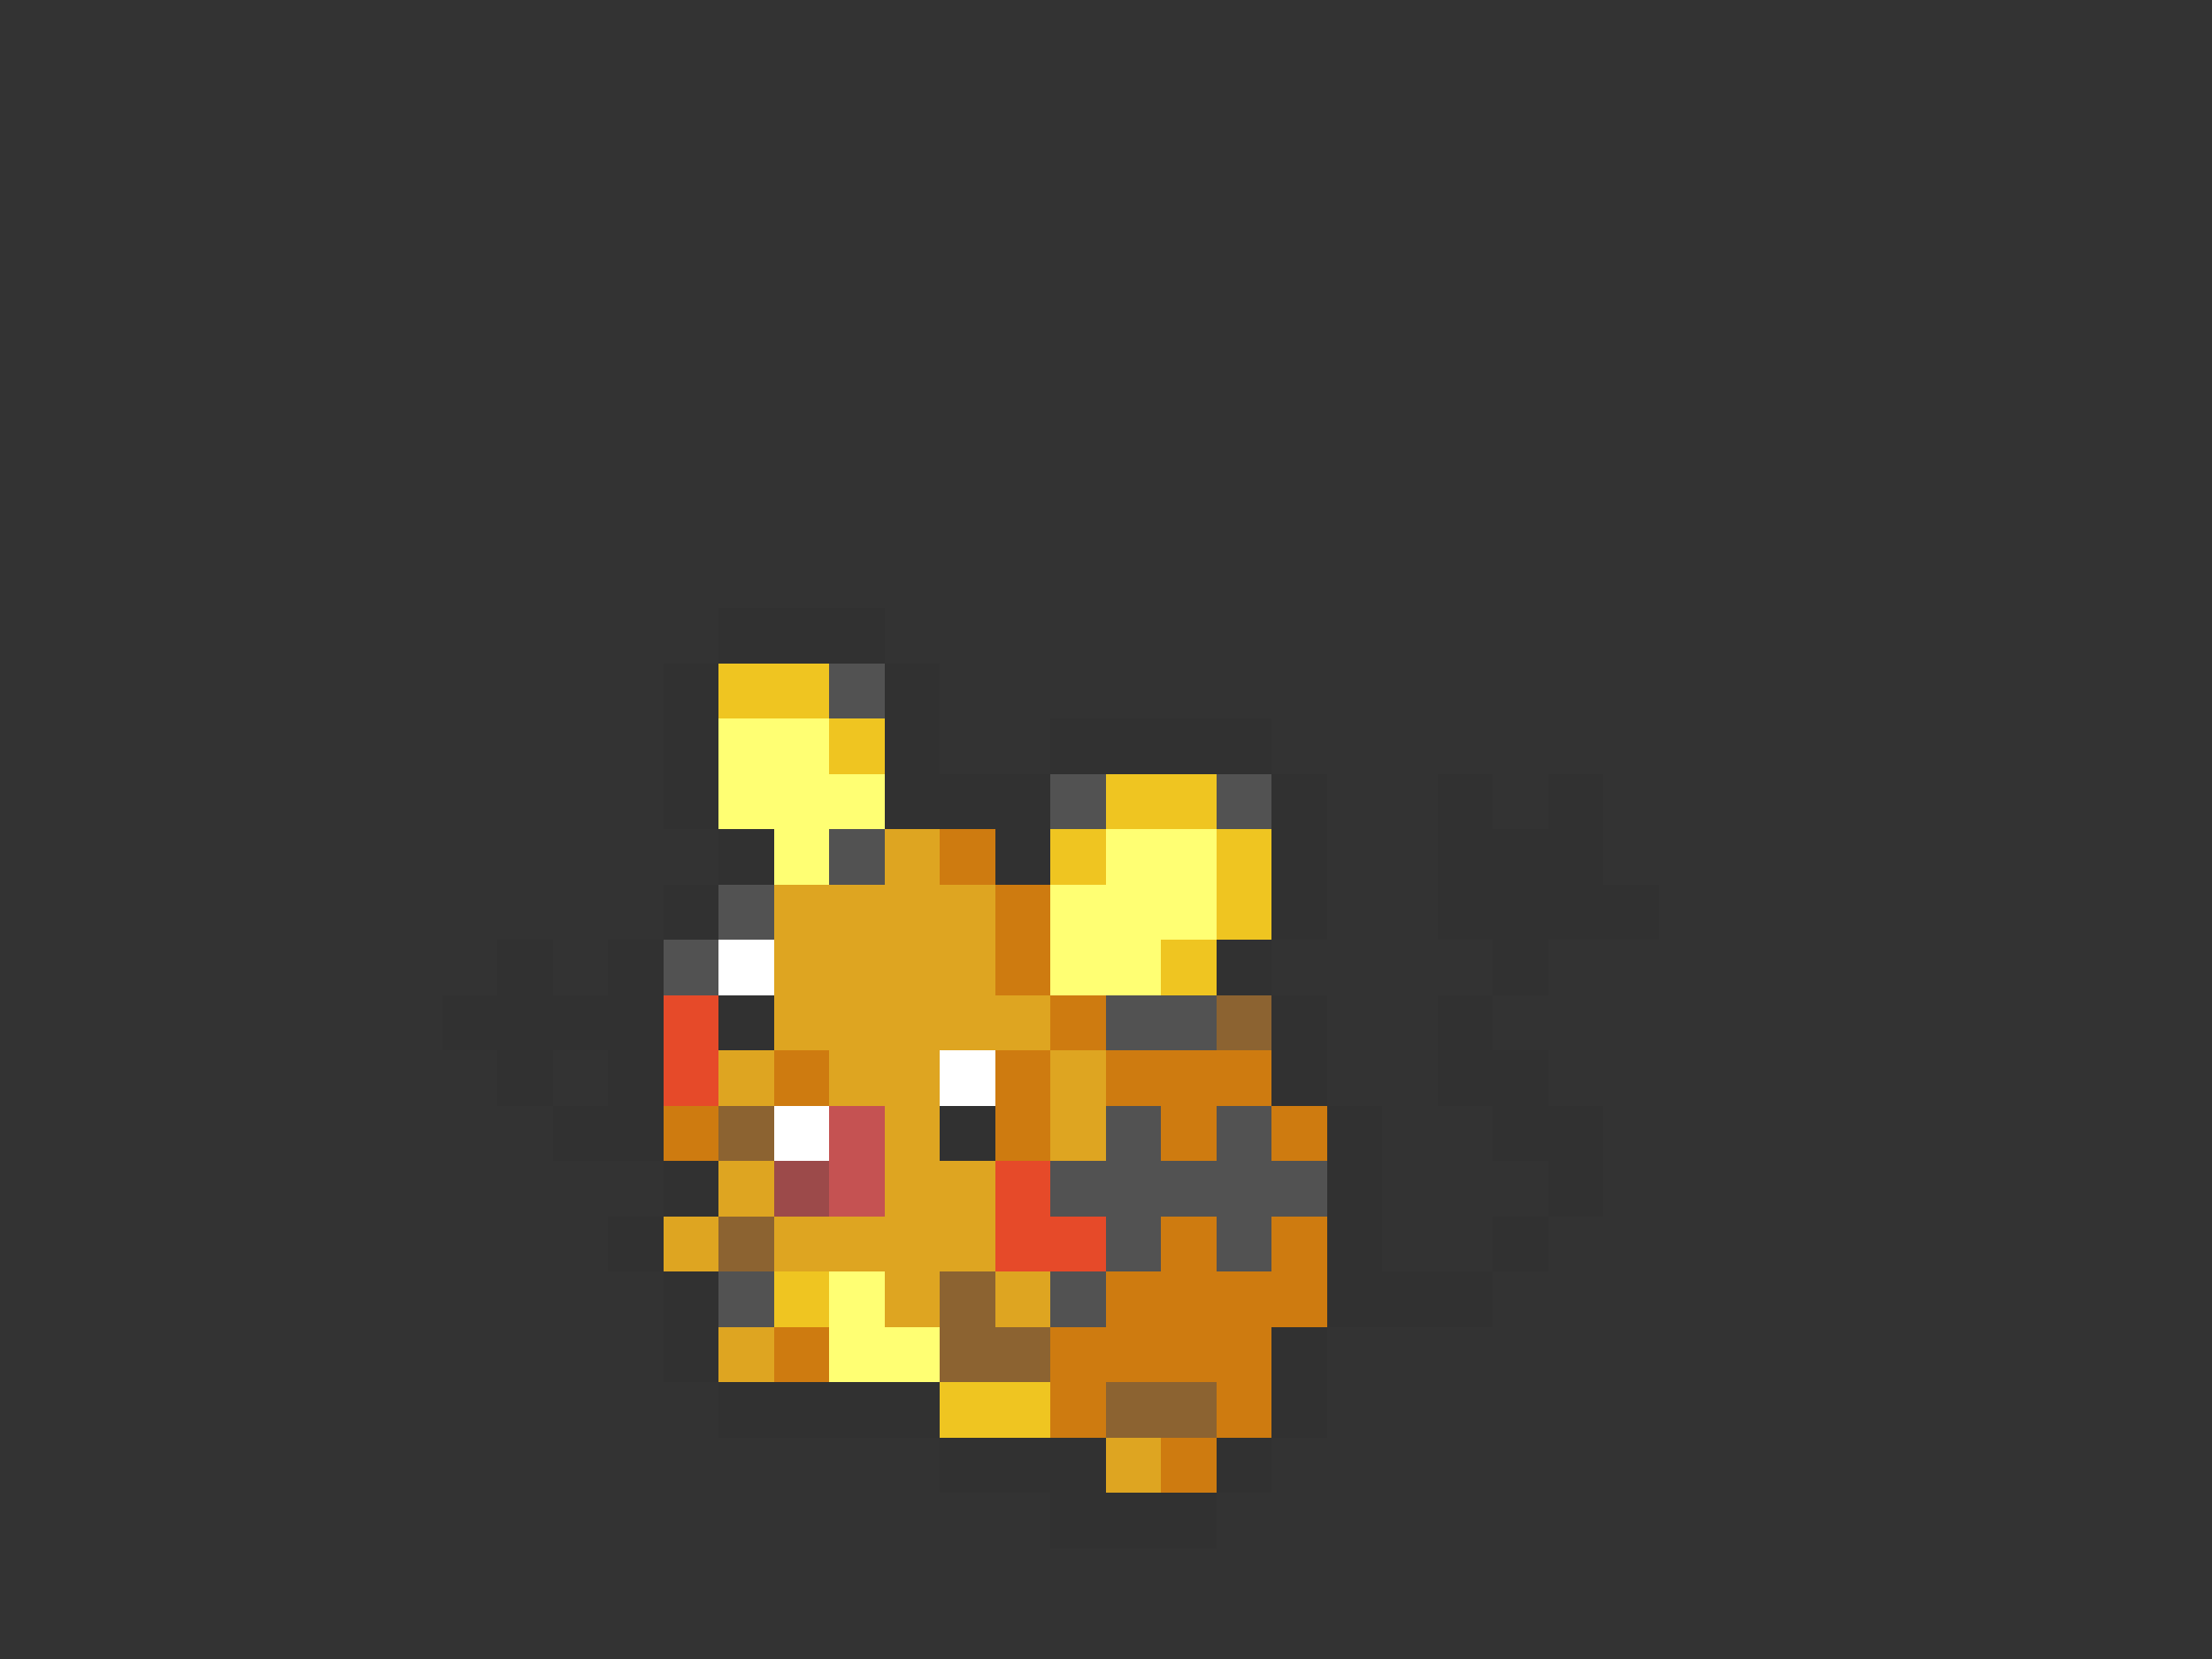 <svg xmlns="http://www.w3.org/2000/svg" viewBox="0 -0.5 40 30" shape-rendering="crispEdges">
<rect x="0" y="-0.5" width="40" height="30" fill="#333333" stroke="none"/>
<path stroke="#313131" d="M13 11h3M12 12h1M16 12h1M12 13h1M16 13h1M19 13h4M12 14h1M16 14h3M23 14h1M26 14h1M28 14h1M13 15h1M18 15h1M23 15h1M26 15h3M12 16h1M23 16h1M26 16h4M9 17h1M11 17h1M22 17h1M27 17h1M8 18h4M13 18h1M23 18h1M26 18h1M9 19h1M11 19h1M23 19h1M26 19h2M10 20h2M17 20h1M24 20h1M27 20h2M12 21h1M24 21h1M28 21h1M11 22h1M24 22h1M27 22h1M12 23h1M24 23h3M12 24h1M23 24h1M13 25h4M23 25h1M17 26h3M22 26h1M19 27h3" />
<path stroke="#efc521" d="M13 12h2M15 13h1M20 14h2M19 15h1M22 15h1M22 16h1M21 17h1M14 23h1M17 25h2" />
<path stroke="#525252" d="M15 12h1M19 14h1M22 14h1M15 15h1M13 16h1M12 17h1M20 18h2M20 20h1M22 20h1M19 21h5M20 22h1M22 22h1M13 23h1M19 23h1" />
<path stroke="#ffff73" d="M13 13h2M13 14h3M14 15h1M20 15h2M19 16h3M19 17h2M15 23h1M15 24h2" />
<path stroke="#dea521" d="M16 15h1M14 16h4M14 17h4M14 18h5M13 19h1M15 19h2M19 19h1M16 20h1M19 20h1M13 21h1M16 21h2M12 22h1M14 22h4M16 23h1M18 23h1M13 24h1M20 26h1" />
<path stroke="#ce7b10" d="M17 15h1M18 16h1M18 17h1M19 18h1M14 19h1M18 19h1M20 19h3M12 20h1M18 20h1M21 20h1M23 20h1M21 22h1M23 22h1M20 23h4M14 24h1M19 24h4M19 25h1M22 25h1M21 26h1" />
<path stroke="#ffffff" d="M13 17h1M17 19h1M14 20h1" />
<path stroke="#e64a29" d="M12 18h1M12 19h1M18 21h1M18 22h2" />
<path stroke="#8c6331" d="M22 18h1M13 20h1M13 22h1M17 23h1M17 24h2M20 25h2" />
<path stroke="#c55252" d="M15 20h1M15 21h1" />
<path stroke="#9c4a4a" d="M14 21h1" />
</svg>